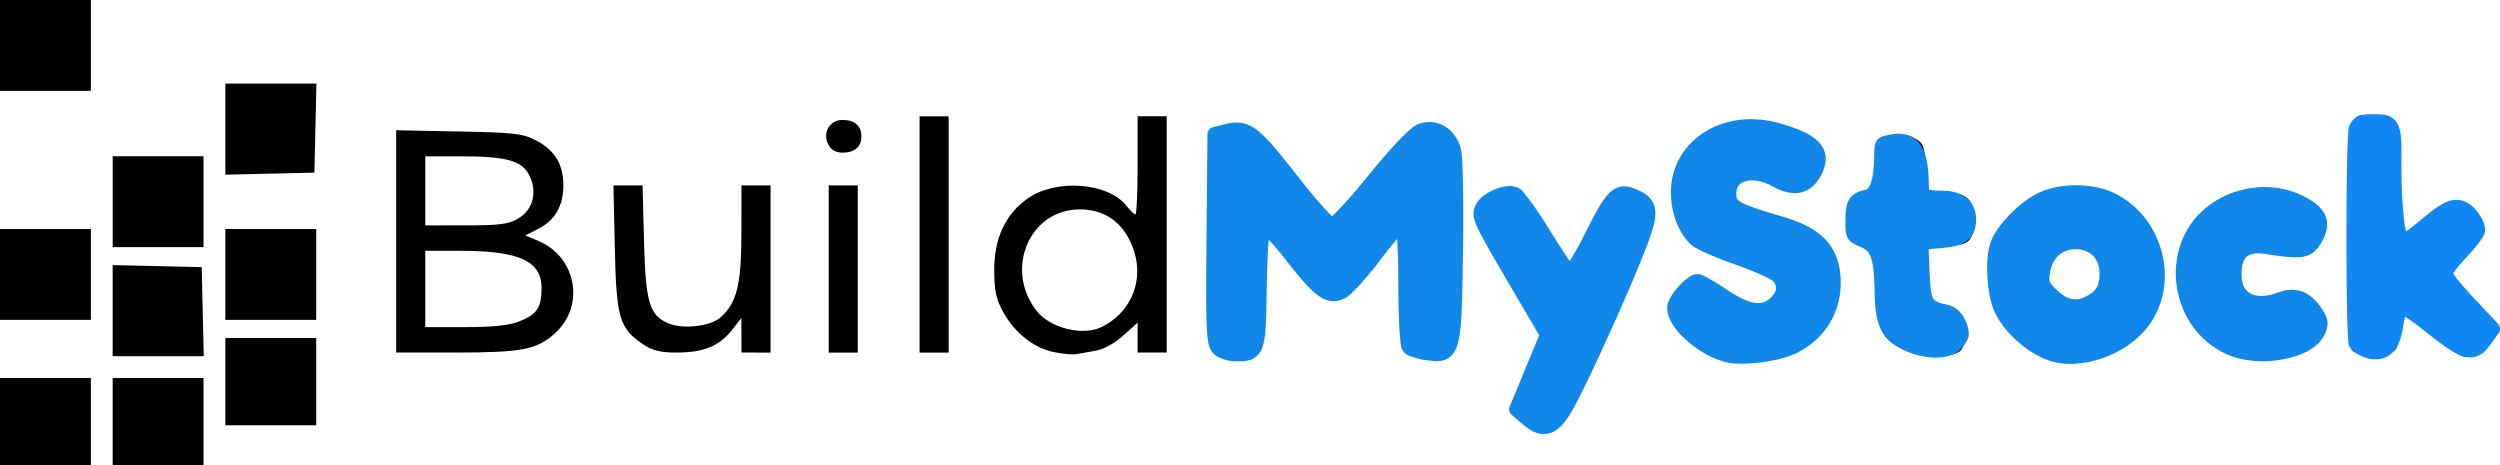 <?xml version="1.0" encoding="UTF-8" standalone="no"?>
<svg
   xmlns:dc="http://purl.org/dc/elements/1.1/"
   xmlns:cc="http://creativecommons.org/ns#"
   xmlns:rdf="http://www.w3.org/1999/02/22-rdf-syntax-ns#"
   xmlns:svg="http://www.w3.org/2000/svg"
   xmlns="http://www.w3.org/2000/svg"
   xmlns:sodipodi="http://sodipodi.sourceforge.net/DTD/sodipodi-0.dtd"
   xmlns:inkscape="http://www.inkscape.org/namespaces/inkscape"
   width="181.987mm"
   height="33.867mm"
   viewBox="0 0 181.987 33.867"
   version="1.1"
   id="svg8"
   inkscape:version="1.0.1 (3bc2e813f5, 2020-09-07)"
   sodipodi:docname="buildmystock.svg">
  <defs
     id="defs2" />
  <sodipodi:namedview
     id="base"
     pagecolor="#ffffff"
     bordercolor="#666666"
     borderopacity="1.0"
     inkscape:pageopacity="0.0"
     inkscape:pageshadow="2"
     inkscape:zoom="1"
     inkscape:cx="319.91159"
     inkscape:cy="64.000006"
     inkscape:document-units="mm"
     inkscape:current-layer="layer1"
     inkscape:document-rotation="0"
     showgrid="false"
     fit-margin-top="0"
     fit-margin-left="0"
     fit-margin-right="0"
     fit-margin-bottom="0"
     inkscape:snap-global="false"
     inkscape:window-width="1624"
     inkscape:window-height="1020"
     inkscape:window-x="114"
     inkscape:window-y="0"
     inkscape:window-maximized="0" />
  <g
     inkscape:label="Layer 1"
     inkscape:groupmode="layer"
     id="layer1"
     transform="translate(-10.262,-177.29)">
    <path
       style="fill:#000000;stroke-width:0.265"
       d="m 10.262,207.981 v -3.175 h 3.307 3.307 v 3.175 3.175 h -3.307 -3.307 z m 8.202,0 v -3.175 h 3.307 3.307 v 3.175 3.175 h -3.307 -3.307 z m 103.887,0.512 c -0.921,-0.265 -1.758,-0.985 -1.758,-1.514 0,-0.215 0.484,-1.494 1.075,-2.842 l 1.075,-2.451 -2.098,-3.533 c -2.934,-4.941 -3.034,-5.155 -2.698,-5.782 0.388,-0.724 1.784,-1.398 2.517,-1.214 0.431,0.108 1.096,0.998 2.287,3.062 0.923,1.6 1.774,2.879 1.891,2.841 0.117,-0.038 0.763,-1.299 1.436,-2.803 1.429,-3.192 1.859,-3.542 3.422,-2.779 0.807,0.394 1.027,0.658 1.075,1.289 0.077,1.008 -6.24,15.178 -6.969,15.632 -0.321,0.2 -0.771,0.234 -1.256,0.094 z m -95.685,-3.423 v -3.175 h 3.307 3.307 v 3.175 3.175 h -3.307 -3.307 z m 109.018,-1.882 c -1.902,-0.579 -3.689,-2.261 -3.704,-3.488 -0.011,-0.871 1.106,-2.038 1.952,-2.038 0.309,0 1.138,0.476 1.842,1.058 1.408,1.163 2.518,1.366 3.545,0.646 0.683,-0.478 0.77,-1.485 0.179,-2.076 -0.225,-0.225 -0.909,-0.535 -1.521,-0.69 -1.587,-0.401 -3.394,-1.077 -4.104,-1.536 -0.94,-0.607 -1.638,-2.222 -1.638,-3.786 0,-3.721 3.637,-5.85 7.853,-4.598 2.599,0.772 3.333,1.982 2.183,3.598 -0.663,0.932 -1.816,1.029 -2.82,0.239 -1.283,-1.009 -3.247,-0.543 -3.247,0.771 0,1.003 0.365,1.255 2.532,1.751 3.85,0.881 5.141,2.123 5.141,4.947 0,2.076 -0.823,3.505 -2.596,4.507 -1.561,0.882 -3.989,1.183 -5.596,0.694 z m 24.14,0.052 c -2.775,-0.707 -4.637,-3.11 -4.637,-5.986 0,-2.033 0.557,-3.25 2.118,-4.623 3.087,-2.718 7.723,-1.804 9.609,1.893 0.651,1.276 0.695,4.12 0.083,5.333 -1.322,2.621 -4.422,4.083 -7.173,3.382 z m 3.008,-4.354 c 1.54,-1.324 0.557,-3.871 -1.493,-3.871 -1.145,0 -2.024,0.792 -2.276,2.053 -0.14,0.699 -0.035,0.969 0.637,1.641 0.996,0.996 2.107,1.059 3.132,0.177 z m 10.991,4.307 c -2,-0.382 -3.655,-1.69 -4.402,-3.476 -0.556,-1.332 -0.514,-3.784 0.088,-5.109 1.555,-3.424 6.537,-4.506 9.358,-2.033 0.581,0.51 0.593,1.467 0.029,2.328 -0.681,1.04 -1.291,1.254 -2.281,0.8 -2.107,-0.966 -3.635,-0.31 -3.635,1.562 0,1.773 1.487,2.442 3.531,1.588 0.93,-0.388 0.969,-0.38 1.884,0.424 1.242,1.09 1.266,2.075 0.075,2.981 -1.222,0.93 -2.904,1.268 -4.648,0.935 z m 15.604,-0.007 c -0.34,-0.128 -1.41,-0.948 -2.378,-1.821 -0.967,-0.873 -1.85,-1.587 -1.961,-1.587 -0.111,0 -0.202,0.651 -0.202,1.446 0,1.159 -0.102,1.5 -0.512,1.72 -0.657,0.352 -2.024,0.352 -2.681,0 -0.489,-0.262 -0.512,-0.637 -0.512,-8.434 0,-9.139 -0.051,-8.9 1.884,-8.849 1.771,0.046 1.82,0.177 1.82,4.89 0,2.311 0.095,4.201 0.211,4.201 0.116,0 0.682,-0.486 1.257,-1.08 2.032,-2.098 3.335,-2.288 4.357,-0.633 0.537,0.869 0.548,0.977 0.159,1.572 -0.23,0.351 -0.901,1.026 -1.49,1.5 -0.59,0.474 -1.038,1 -0.997,1.169 0.042,0.169 0.879,0.986 1.861,1.817 0.982,0.83 1.786,1.651 1.785,1.824 -0.002,0.506 -0.987,1.978 -1.506,2.25 -0.284,0.149 -0.727,0.156 -1.096,0.017 z m -170.963,-3.284 v -3.315 l 3.241,0.074 3.241,0.074 0.074,3.241 0.074,3.241 h -3.315 -3.315 z m 68.542,3.024 c -1.458,-0.282 -2.856,-1.378 -3.709,-2.907 -0.515,-0.923 -0.653,-1.555 -0.661,-3.026 -0.013,-2.342 0.812,-4.115 2.45,-5.266 2.04,-1.434 5.842,-1.153 7.166,0.531 0.277,0.352 0.576,0.641 0.664,0.641 0.088,0 0.16,-1.607 0.16,-3.572 v -3.572 h 1.058 1.058 v 8.599 8.599 h -1.058 -1.058 v -1.089 -1.089 l -1.043,0.942 c -0.636,0.575 -1.435,1.008 -2.051,1.112 -0.554,0.094 -1.187,0.205 -1.405,0.248 -0.218,0.043 -0.926,-0.025 -1.572,-0.15 z m 3.508,-1.858 c 2.364,-1.218 3.197,-3.894 1.967,-6.321 -0.739,-1.457 -1.977,-2.214 -3.623,-2.214 -3.656,0 -5.508,4.371 -3.132,7.392 1.005,1.278 3.41,1.852 4.787,1.143 z m 8.27,1.734 c -0.358,-0.358 -0.416,-1.438 -0.416,-7.784 0,-4.052 0.071,-7.553 0.158,-7.779 0.185,-0.483 1.676,-0.819 2.601,-0.586 0.424,0.106 1.528,1.319 3.218,3.535 1.415,1.855 2.659,3.472 2.765,3.594 0.106,0.122 1.344,-1.275 2.751,-3.104 1.407,-1.829 2.816,-3.506 3.132,-3.727 0.814,-0.57 2.203,-0.508 2.838,0.127 0.503,0.503 0.529,0.882 0.529,7.746 0,8.526 -0.003,8.537 -2.181,8.327 -0.723,-0.07 -1.42,-0.291 -1.547,-0.493 -0.128,-0.202 -0.238,-2.331 -0.245,-4.732 l -0.012,-4.366 -0.587,0.682 c -0.323,0.375 -1.155,1.48 -1.848,2.456 -2.175,3.059 -3.151,2.955 -5.737,-0.616 -0.938,-1.296 -1.802,-2.297 -1.918,-2.225 -0.117,0.072 -0.212,2.084 -0.212,4.472 0,4.021 -0.038,4.361 -0.512,4.615 -0.765,0.409 -2.304,0.331 -2.777,-0.142 z m 49.987,-0.109 c -1.57,-0.778 -1.821,-1.345 -1.978,-4.469 l -0.138,-2.744 -0.926,-0.298 c -0.889,-0.286 -0.929,-0.355 -1.007,-1.709 -0.091,-1.585 0.19,-2.092 1.225,-2.212 0.678,-0.078 0.714,-0.161 0.841,-1.934 l 0.132,-1.852 1.018,-0.251 c 0.777,-0.192 1.184,-0.159 1.72,0.141 0.635,0.356 0.709,0.561 0.78,2.17 l 0.078,1.777 h 1.292 c 1.622,0 2.125,0.459 2.119,1.937 -0.006,1.604 -0.278,1.881 -1.901,1.934 l -1.402,0.046 -0.081,1.536 c -0.117,2.211 0.07,2.749 0.953,2.749 1.21,0 1.906,0.675 1.906,1.848 0,0.579 -0.181,1.205 -0.416,1.44 -0.601,0.601 -2.902,0.541 -4.214,-0.109 z M 39.102,194.863 v -8.092 l 4.564,0.09 c 4.129,0.081 4.671,0.147 5.683,0.686 1.312,0.699 1.924,1.728 1.924,3.237 0,1.469 -0.607,2.537 -1.786,3.142 l -0.982,0.504 0.933,0.39 c 2.816,1.177 3.443,4.784 1.177,6.773 -1.317,1.156 -2.391,1.359 -7.214,1.36 l -4.299,0.001 z m 8.998,5.811 c 1.253,-0.501 1.585,-1.008 1.585,-2.418 0,-1.961 -1.618,-2.705 -5.887,-2.708 l -2.58,-0.001 v 2.778 2.778 h 2.905 c 2.061,0 3.216,-0.125 3.976,-0.429 z m -0.083,-7.497 c 1.065,-0.65 1.382,-1.949 0.765,-3.142 -0.547,-1.058 -1.663,-1.364 -4.984,-1.366 l -2.58,-0.001 v 2.514 2.514 l 2.977,-9.8e-4 c 2.484,-8.2e-4 3.117,-0.086 3.822,-0.517 z m 9.064,9.182 c -1.735,-1.169 -1.953,-1.911 -2.064,-7.01 l -0.1,-4.564 h 1.06 1.06 l 0.105,4.035 c 0.117,4.514 0.392,5.434 1.796,6.016 1.051,0.435 3.045,0.208 3.76,-0.428 1.201,-1.068 1.527,-2.369 1.534,-6.117 l 0.006,-3.506 h 1.058 1.058 v 6.085 6.085 H 65.295 64.237 l -0.003,-1.257 -0.003,-1.257 -0.703,0.892 c -0.907,1.151 -2.07,1.622 -4.006,1.622 -1.177,0 -1.773,-0.145 -2.442,-0.596 z m 13.506,-5.489 v -6.085 h 1.058 1.058 v 6.085 6.085 h -1.058 -1.058 z m 6.615,-2.514 v -8.599 h 1.058 1.058 v 8.599 8.599 h -1.058 -1.058 z m -66.94,2.91 v -3.307 h 3.307 3.307 v 3.307 3.307 h -3.307 -3.307 z m 16.404,0 v -3.307 h 3.307 3.307 v 3.307 3.307 h -3.307 -3.307 z m -8.202,-5.292 v -3.307 h 3.307 3.307 v 3.307 3.307 h -3.307 -3.307 z m 8.202,-5.284 v -3.315 h 3.315 3.315 l -0.074,3.241 -0.074,3.241 -3.241,0.074 -3.241,0.074 z m 43.903,1.149 c -0.462,-0.863 0.073,-1.819 1.018,-1.819 0.887,0 1.382,0.426 1.382,1.191 0,0.76 -0.494,1.191 -1.367,1.191 -0.475,0 -0.837,-0.197 -1.033,-0.563 z m -60.307,-7.243 v -3.307 h 3.307 3.307 v 3.307 3.307 h -3.307 -3.307 z"
       id="path847" />
    <path
       id="path849"
       style="fill:#1187ea;stroke-width:0.265"
       d="m 114.547,186.185 c -0.326,-0.033 -0.666,0.009 -0.996,0.125 -0.256,0.09 -0.43,0.233 -0.661,0.43 -0.232,0.197 -0.496,0.453 -0.797,0.767 -0.602,0.627 -1.348,1.486 -2.197,2.532 -0.73,0.9 -1.439,1.719 -1.985,2.305 -0.273,0.293 -0.506,0.528 -0.671,0.68 -0.003,0.003 -0.004,0.003 -0.007,0.006 -0.146,-0.136 -0.346,-0.339 -0.582,-0.598 -0.487,-0.533 -1.115,-1.281 -1.758,-2.102 -1.48,-1.892 -2.336,-2.946 -3.086,-3.548 -0.75,-0.601 -1.516,-0.663 -2.249,-0.482 l -0.996,0.246 a 0.529,0.529 0 0 0 -0.403,0.509 l -0.07,7.584 c -0.031,3.318 -0.036,5.226 0.014,6.379 0.025,0.577 0.063,0.964 0.13,1.27 0.067,0.306 0.188,0.56 0.361,0.733 0.218,0.218 0.472,0.331 0.751,0.424 0.28,0.092 0.582,0.149 0.886,0.147 0.404,-0.002 0.748,0.008 1.109,-0.124 0.361,-0.131 0.67,-0.47 0.812,-0.875 0.285,-0.81 0.278,-2.002 0.324,-4.401 0.03,-1.569 0.074,-2.659 0.135,-3.331 0.005,-0.055 0.01,-0.062 0.015,-0.111 0.014,0.015 0.02,0.019 0.035,0.035 0.34,0.366 0.78,0.884 1.224,1.452 1.017,1.301 1.683,2.087 2.306,2.546 0.312,0.23 0.631,0.381 0.967,0.42 0.337,0.039 0.659,-0.042 0.945,-0.172 0.218,-0.099 0.349,-0.224 0.535,-0.395 0.186,-0.171 0.396,-0.385 0.624,-0.633 0.456,-0.497 0.982,-1.129 1.481,-1.79 0.453,-0.601 0.879,-1.129 1.225,-1.537 0.004,0.059 0.009,0.082 0.012,0.145 0.043,0.76 0.071,1.828 0.072,3.02 0.001,1.19 0.028,2.311 0.07,3.168 0.021,0.428 0.046,0.789 0.075,1.067 0.015,0.139 0.03,0.256 0.049,0.359 0.019,0.103 -5.3e-4,0.158 0.119,0.348 0.233,0.368 0.483,0.406 0.786,0.511 0.303,0.105 0.658,0.185 1.027,0.227 0.467,0.053 0.882,0.115 1.323,-0.061 0.441,-0.176 0.739,-0.62 0.888,-1.177 0.298,-1.114 0.315,-3.003 0.373,-6.748 0.027,-1.752 0.025,-3.448 -0.001,-4.775 -0.013,-0.663 -0.032,-1.234 -0.056,-1.677 -0.024,-0.443 -0.037,-0.714 -0.102,-0.965 -0.277,-1.066 -1.081,-1.835 -2.06,-1.933 z" />
    <path
       id="path851"
       style="fill:#1187ea;stroke-width:0.265"
       d="m 120.369,190.843 c -0.145,-0.017 -0.289,-0.012 -0.432,0.004 -0.428,0.046 -0.864,0.202 -1.259,0.423 -0.396,0.221 -0.757,0.497 -0.975,0.904 -0.093,0.173 -0.2,0.446 -0.179,0.746 0.021,0.3 0.128,0.593 0.321,1.003 0.385,0.82 1.156,2.139 2.641,4.669 l 1.82,3.1 -1.021,2.473 -1.122,2.717 a 0.529,0.529 0 0 0 0.144,0.603 l 0.759,0.653 c 0.348,0.3 0.677,0.528 1.04,0.655 0.363,0.128 0.777,0.129 1.135,-0.027 0.715,-0.311 1.182,-1.032 1.77,-2.143 1.342,-2.531 4.504,-9.62 5.29,-11.872 0.354,-1.014 0.555,-1.691 0.423,-2.338 -0.066,-0.324 -0.244,-0.62 -0.482,-0.833 -0.238,-0.213 -0.52,-0.36 -0.848,-0.498 -0.321,-0.135 -0.634,-0.244 -0.992,-0.223 -0.358,0.021 -0.706,0.204 -0.984,0.479 -0.557,0.549 -1.03,1.464 -1.853,3.103 -0.352,0.7 -0.698,1.322 -0.963,1.744 -0.03,0.048 -0.043,0.061 -0.071,0.103 -0.076,-0.11 -0.14,-0.196 -0.234,-0.337 -0.334,-0.499 -0.768,-1.174 -1.215,-1.898 -0.456,-0.739 -0.92,-1.435 -1.306,-1.971 -0.193,-0.268 -0.366,-0.496 -0.515,-0.674 -0.149,-0.178 -0.197,-0.289 -0.457,-0.428 -0.144,-0.077 -0.289,-0.117 -0.434,-0.135 z" />
    <path
       id="path853"
       style="fill:#1187ea;stroke-width:0.265"
       d="m 138.34,185.991 c -3.455,-0.302 -6.445,1.963 -6.445,5.299 0,1.48 0.541,2.971 1.493,3.833 0.155,0.14 0.3,0.213 0.506,0.32 0.206,0.107 0.459,0.225 0.747,0.35 0.575,0.251 1.29,0.53 2.018,0.783 0.7,0.243 1.375,0.515 1.887,0.751 0.256,0.118 0.471,0.228 0.621,0.314 0.149,0.087 0.247,0.202 0.173,0.102 0.186,0.252 0.227,0.431 0.205,0.6 -0.022,0.169 -0.123,0.375 -0.388,0.622 -0.358,0.334 -0.664,0.437 -1.15,0.371 -0.486,-0.066 -1.157,-0.361 -2.009,-0.939 -0.439,-0.298 -0.869,-0.568 -1.221,-0.769 -0.176,-0.1 -0.331,-0.184 -0.466,-0.247 -0.067,-0.032 -0.129,-0.058 -0.194,-0.082 -0.065,-0.023 -0.118,-0.052 -0.267,-0.052 -0.368,-7.9e-4 -0.567,0.16 -0.789,0.326 -0.221,0.166 -0.437,0.374 -0.637,0.6 -0.2,0.227 -0.383,0.47 -0.527,0.715 -0.143,0.245 -0.268,0.471 -0.268,0.8 0,0.844 0.559,1.597 1.296,2.284 0.736,0.687 1.698,1.287 2.712,1.615 0.704,0.227 1.653,0.216 2.651,0.102 0.998,-0.113 2.006,-0.34 2.745,-0.697 2.324,-1.125 3.545,-3.472 3.157,-6.054 -0.145,-0.968 -0.558,-1.797 -1.268,-2.436 -0.71,-0.639 -1.683,-1.093 -2.962,-1.462 -1.595,-0.46 -2.508,-0.771 -2.929,-1.011 -0.21,-0.12 -0.283,-0.205 -0.319,-0.267 -0.035,-0.062 -0.056,-0.139 -0.056,-0.318 0,-0.573 0.227,-0.825 0.682,-0.963 0.455,-0.138 1.184,-0.063 1.974,0.381 0.701,0.394 1.382,0.578 2.022,0.444 0.64,-0.134 1.157,-0.601 1.49,-1.244 0.212,-0.411 0.345,-0.811 0.343,-1.223 -0.003,-0.412 -0.164,-0.817 -0.443,-1.136 -0.558,-0.638 -1.488,-1.024 -2.879,-1.429 -0.507,-0.147 -1.011,-0.242 -1.505,-0.285 z" />
    <path
       style="fill:#1187ea"
       d=""
       id="path855"
       transform="matrix(0.265,0,0,0.265,-6.407,114.054)" />
    <path
       id="path857"
       style="fill:#1187ea;stroke-width:0.265"
       d="m 148.526,187.024 c -0.205,-0.003 -0.421,0.018 -0.65,0.061 -0.232,0.043 -0.414,0.078 -0.575,0.135 -0.161,0.057 -0.313,0.149 -0.412,0.292 -0.199,0.286 -0.185,0.628 -0.197,1.226 -0.018,0.854 -0.099,1.469 -0.231,1.852 -0.132,0.383 -0.272,0.507 -0.47,0.544 -0.492,0.091 -0.881,0.281 -1.106,0.651 -0.225,0.37 -0.284,0.855 -0.284,1.539 0,0.619 -0.004,0.98 0.16,1.289 0.164,0.309 0.462,0.447 0.888,0.625 0.447,0.187 0.662,0.377 0.827,0.869 0.165,0.492 0.236,1.301 0.254,2.599 0.015,1.098 0.134,1.908 0.445,2.549 0.311,0.642 0.819,1.091 1.526,1.448 0.79,0.398 1.637,0.605 2.396,0.618 0.759,0.013 1.445,-0.163 1.882,-0.6 0.164,-0.164 0.307,-0.353 0.414,-0.54 0.108,-0.186 0.19,-0.354 0.19,-0.556 0,-0.477 -0.18,-0.954 -0.45,-1.345 -0.27,-0.391 -0.631,-0.706 -1.058,-0.794 -0.338,-0.07 -0.587,-0.133 -0.758,-0.207 -0.17,-0.074 -0.259,-0.147 -0.334,-0.27 -0.15,-0.246 -0.216,-0.787 -0.256,-1.831 l -0.067,-1.745 1.135,-0.109 c 0.791,-0.076 1.367,-0.236 1.763,-0.585 0.395,-0.349 0.553,-0.868 0.553,-1.511 0,-0.629 -0.247,-1.169 -0.692,-1.526 -0.446,-0.357 -1.068,-0.534 -1.814,-0.534 -0.558,0 -0.84,-0.044 -0.882,-0.069 -0.021,-0.013 -0.017,-5.3e-4 -0.031,-0.058 -0.014,-0.058 -0.022,-0.176 -0.023,-0.343 -0.005,-1.181 -0.149,-2.066 -0.495,-2.694 -0.346,-0.628 -0.931,-0.969 -1.65,-0.979 z" />
    <path
       id="path861"
       style="fill:#1187ea;stroke-width:0.265"
       d="m 174.231,190.962 c -1.226,0.161 -2.42,0.654 -3.402,1.463 -3.471,2.861 -2.66,8.715 1.457,10.621 1.246,0.577 2.784,0.661 4.144,0.409 1.36,-0.252 2.601,-0.814 3.085,-1.877 0.138,-0.302 0.228,-0.644 0.158,-0.99 -0.07,-0.346 -0.25,-0.627 -0.501,-0.98 -0.383,-0.538 -0.837,-0.932 -1.381,-1.114 -0.544,-0.181 -1.139,-0.128 -1.729,0.096 -0.883,0.336 -1.554,0.298 -1.964,0.073 -0.409,-0.225 -0.665,-0.641 -0.665,-1.416 0,-0.712 0.163,-1.087 0.39,-1.28 0.227,-0.193 0.633,-0.297 1.347,-0.188 1.332,0.204 2.095,0.313 2.732,0.205 0.318,-0.054 0.61,-0.186 0.834,-0.381 0.224,-0.195 0.377,-0.428 0.528,-0.684 0.386,-0.656 0.537,-1.356 0.259,-1.971 -0.278,-0.615 -0.867,-1.036 -1.688,-1.434 -1.116,-0.54 -2.378,-0.711 -3.604,-0.55 z" />
    <path
       style="fill:#1187f5;fill-opacity:1;stroke-width:0.265"
       d="m 181.788,202.652 c -0.358,-0.358 -0.416,-1.451 -0.416,-7.92 0,-4.343 0.111,-7.797 0.264,-8.198 0.24,-0.632 0.374,-0.686 1.52,-0.613 1.157,0.074 1.27,0.143 1.425,0.874 0.093,0.437 0.183,2.431 0.2,4.432 0.02,2.329 0.131,3.638 0.307,3.638 0.152,0 0.842,-0.53 1.534,-1.177 0.692,-0.647 1.589,-1.303 1.993,-1.456 0.648,-0.247 0.825,-0.189 1.509,0.495 0.426,0.426 0.774,1.004 0.774,1.284 0,0.281 -0.595,1.058 -1.323,1.729 -0.728,0.67 -1.323,1.32 -1.323,1.443 0,0.124 0.832,1.035 1.849,2.026 1.045,1.018 1.774,1.932 1.676,2.102 -0.681,1.185 -1.254,1.756 -1.764,1.756 -0.325,0 -1.518,-0.761 -2.694,-1.719 -1.161,-0.945 -2.2,-1.719 -2.309,-1.72 -0.109,-7.9e-4 -0.198,0.586 -0.198,1.303 0,1.558 -0.465,2.136 -1.72,2.136 -0.489,0 -1.075,-0.187 -1.304,-0.416 z"
       id="path863" />
    <path
       id="path865"
       style="fill:#1187f5;fill-opacity:1;stroke-width:0.265"
       d="m 183.081,185.605 c -0.475,0 -0.815,0.013 -1.142,0.144 -0.327,0.13 -0.579,0.453 -0.672,0.748 -0.053,0.168 -0.05,0.247 -0.063,0.405 -0.013,0.158 -0.025,0.356 -0.036,0.593 -0.022,0.475 -0.04,1.106 -0.054,1.844 -0.028,1.475 -0.043,3.373 -0.042,5.261 1.8e-4,1.888 0.015,3.764 0.043,5.196 0.014,0.716 0.032,1.32 0.054,1.764 0.011,0.222 0.022,0.402 0.036,0.545 0.007,0.071 0.014,0.132 0.025,0.192 0.01,0.06 -0.018,0.085 0.092,0.263 0.131,0.213 0.279,0.316 0.45,0.431 0.171,0.116 0.362,0.218 0.566,0.294 0.707,0.263 1.452,0.216 1.97,-0.228 0.518,-0.444 0.772,-1.146 0.896,-2.045 0.036,-0.265 0.093,-0.475 0.146,-0.661 0.053,0.034 0.087,0.053 0.148,0.094 0.329,0.223 0.758,0.539 1.196,0.885 1.382,1.092 2.187,1.708 2.966,1.915 0.39,0.104 0.811,0.062 1.138,-0.127 0.327,-0.189 0.557,-0.468 0.79,-0.795 l 0.562,-0.789 a 0.529,0.529 0 0 0 -0.045,-0.669 l -1.734,-1.847 c -0.469,-0.499 -0.895,-0.989 -1.198,-1.365 -0.146,-0.181 -0.258,-0.333 -0.333,-0.443 0.046,-0.073 0.101,-0.158 0.184,-0.268 0.201,-0.267 0.489,-0.61 0.804,-0.947 0.339,-0.362 0.645,-0.723 0.875,-1.026 0.115,-0.151 0.211,-0.287 0.287,-0.412 0.038,-0.063 0.071,-0.122 0.101,-0.19 0.03,-0.068 0.069,-0.132 0.069,-0.299 0,-0.437 -0.181,-0.817 -0.42,-1.172 -0.238,-0.355 -0.543,-0.675 -0.924,-0.88 -0.427,-0.229 -0.999,-0.245 -1.531,0.005 -0.532,0.25 -1.115,0.698 -1.98,1.426 -0.32,0.269 -0.643,0.515 -0.892,0.686 -0.002,10e-4 -0.003,0.002 -0.005,0.003 -0.054,-0.239 -0.109,-0.538 -0.156,-0.957 -0.108,-0.979 -0.177,-2.359 -0.177,-3.885 0,-1.519 0.041,-2.302 -0.255,-2.938 -0.148,-0.318 -0.459,-0.57 -0.77,-0.66 -0.311,-0.091 -0.611,-0.088 -0.97,-0.088 z" />
    <path
       id="path859"
       style="fill:#1187ea;stroke-width:0.265"
       d="m 161.401,190.774 c -1.038,-0.002 -2.076,0.199 -2.922,0.642 -0.672,0.352 -1.361,0.916 -1.955,1.534 -0.594,0.618 -1.089,1.273 -1.33,1.906 -0.26,0.684 -0.311,1.603 -0.259,2.552 0.051,0.949 0.211,1.895 0.529,2.595 0.648,1.426 2.275,2.901 3.796,3.477 1.195,0.453 2.616,0.363 3.947,-0.079 1.331,-0.442 2.584,-1.246 3.419,-2.341 2.339,-3.066 1.191,-7.807 -2.299,-9.635 -0.849,-0.445 -1.888,-0.649 -2.926,-0.651 z m 0.054,4.656 c 0.866,0.038 1.644,0.561 1.644,1.816 0,0.451 -0.073,0.745 -0.209,0.976 -0.136,0.23 -0.35,0.427 -0.733,0.631 -0.399,0.213 -0.721,0.267 -1.045,0.208 -0.324,-0.058 -0.678,-0.244 -1.08,-0.619 -0.365,-0.341 -0.508,-0.524 -0.552,-0.637 -0.044,-0.113 -0.051,-0.267 0.015,-0.679 0.199,-1.25 1.095,-1.734 1.961,-1.696 z" />
  </g>
</svg>
